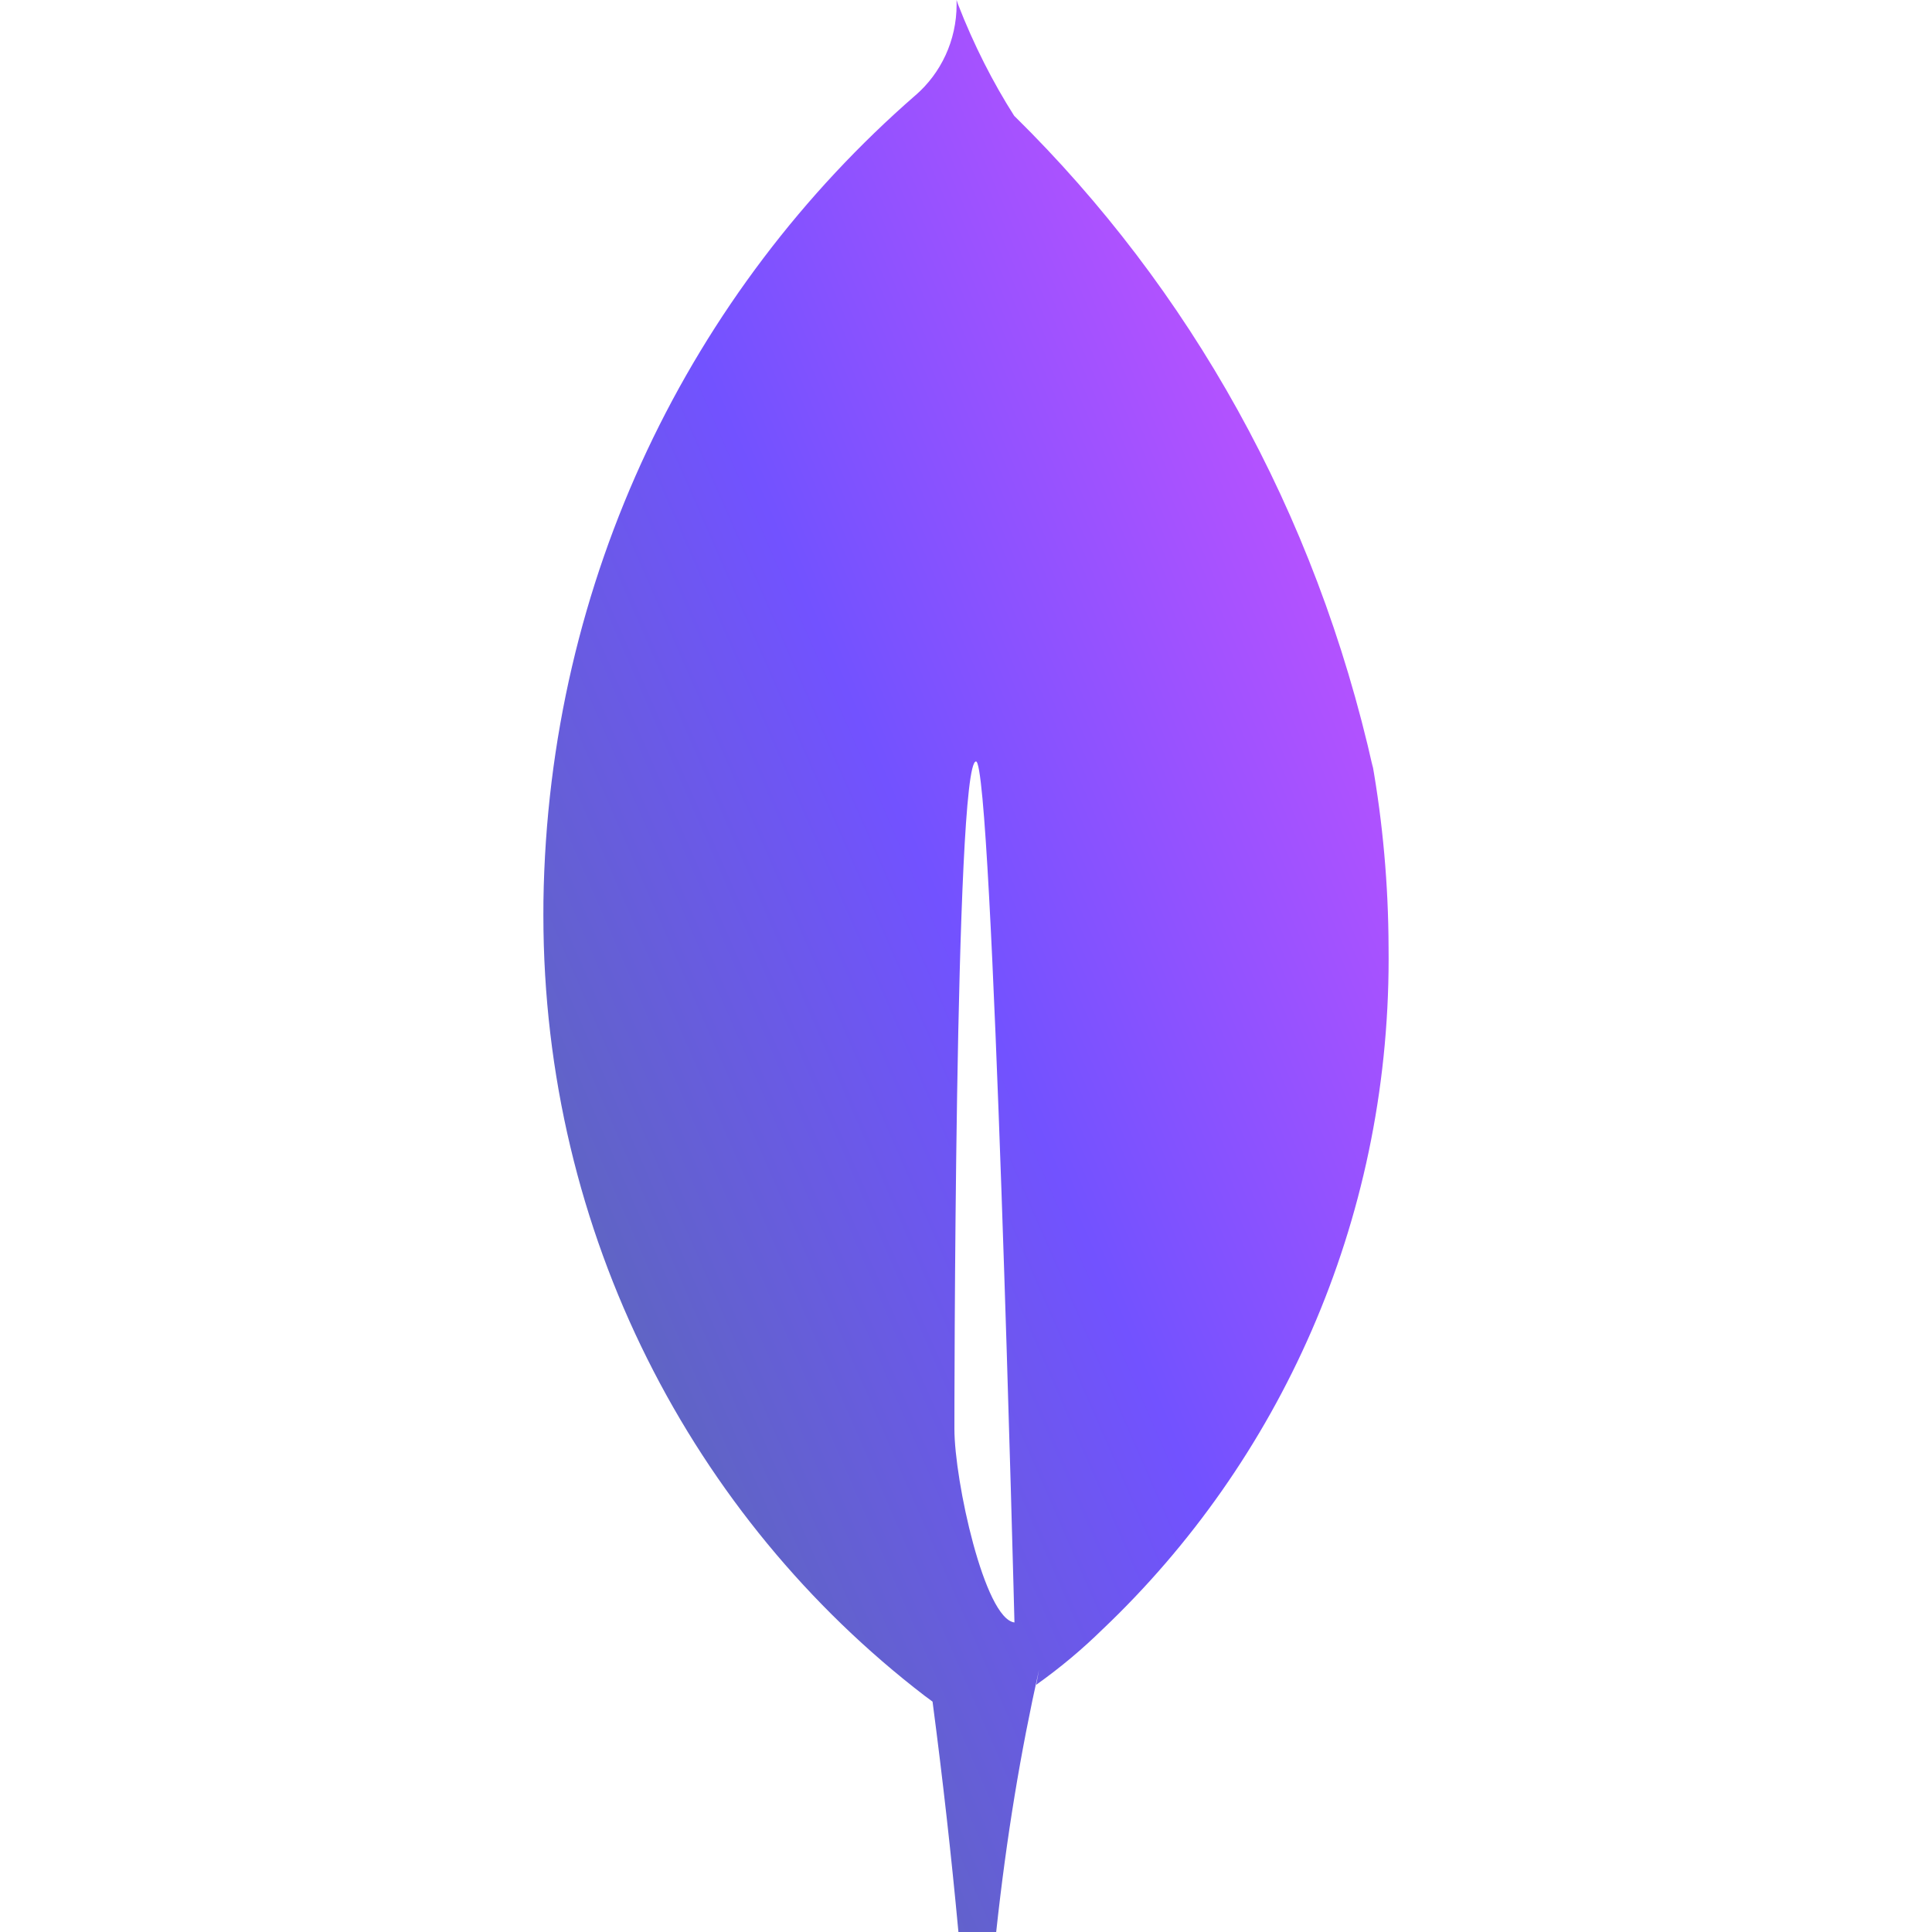 <svg width="64" height="64" viewBox="0 0 64 64" fill="none" xmlns="http://www.w3.org/2000/svg">
<path d="M31.616 47.333C31.616 47.333 31.616 25.222 32.332 25.224C32.885 25.224 33.605 53.746 33.605 53.746C32.615 53.626 31.616 49.053 31.616 47.333ZM45.49 25.48C43.578 16.91 39.39 9.541 33.614 3.854L33.599 3.841C32.896 2.74 32.253 1.477 31.737 0.145L31.687 0C31.689 0.043 31.689 0.094 31.689 0.145C31.689 1.351 31.163 2.429 30.332 3.152L30.326 3.156C22.89 9.631 18.158 19.172 18.002 29.849V29.877C18 30.009 18 30.165 18 30.32C18 40.899 22.962 50.289 30.63 56.175L30.711 56.234L30.892 56.369C31.226 58.907 31.512 61.45 31.749 64H33C33.345 60.818 33.811 58.033 34.421 55.302L34.325 55.812C35.149 55.225 35.869 54.617 36.541 53.957L36.535 53.964C42.363 48.422 46 40.526 46 31.761C46 31.631 46 31.503 45.998 31.373V31.392C45.992 29.298 45.806 27.252 45.455 25.265L45.486 25.476L45.49 25.48Z" fill="url(#paint0_linear_628_37)"/>
<defs>
<linearGradient id="paint0_linear_628_37" x1="18" y1="64" x2="65.003" y2="43.436" gradientUnits="userSpaceOnUse">
<stop stop-color="#52719B"/>
<stop offset="0.5" stop-color="#7252FF"/>
<stop offset="1" stop-color="#DC52FF"/>
</linearGradient>
</defs>
</svg>
